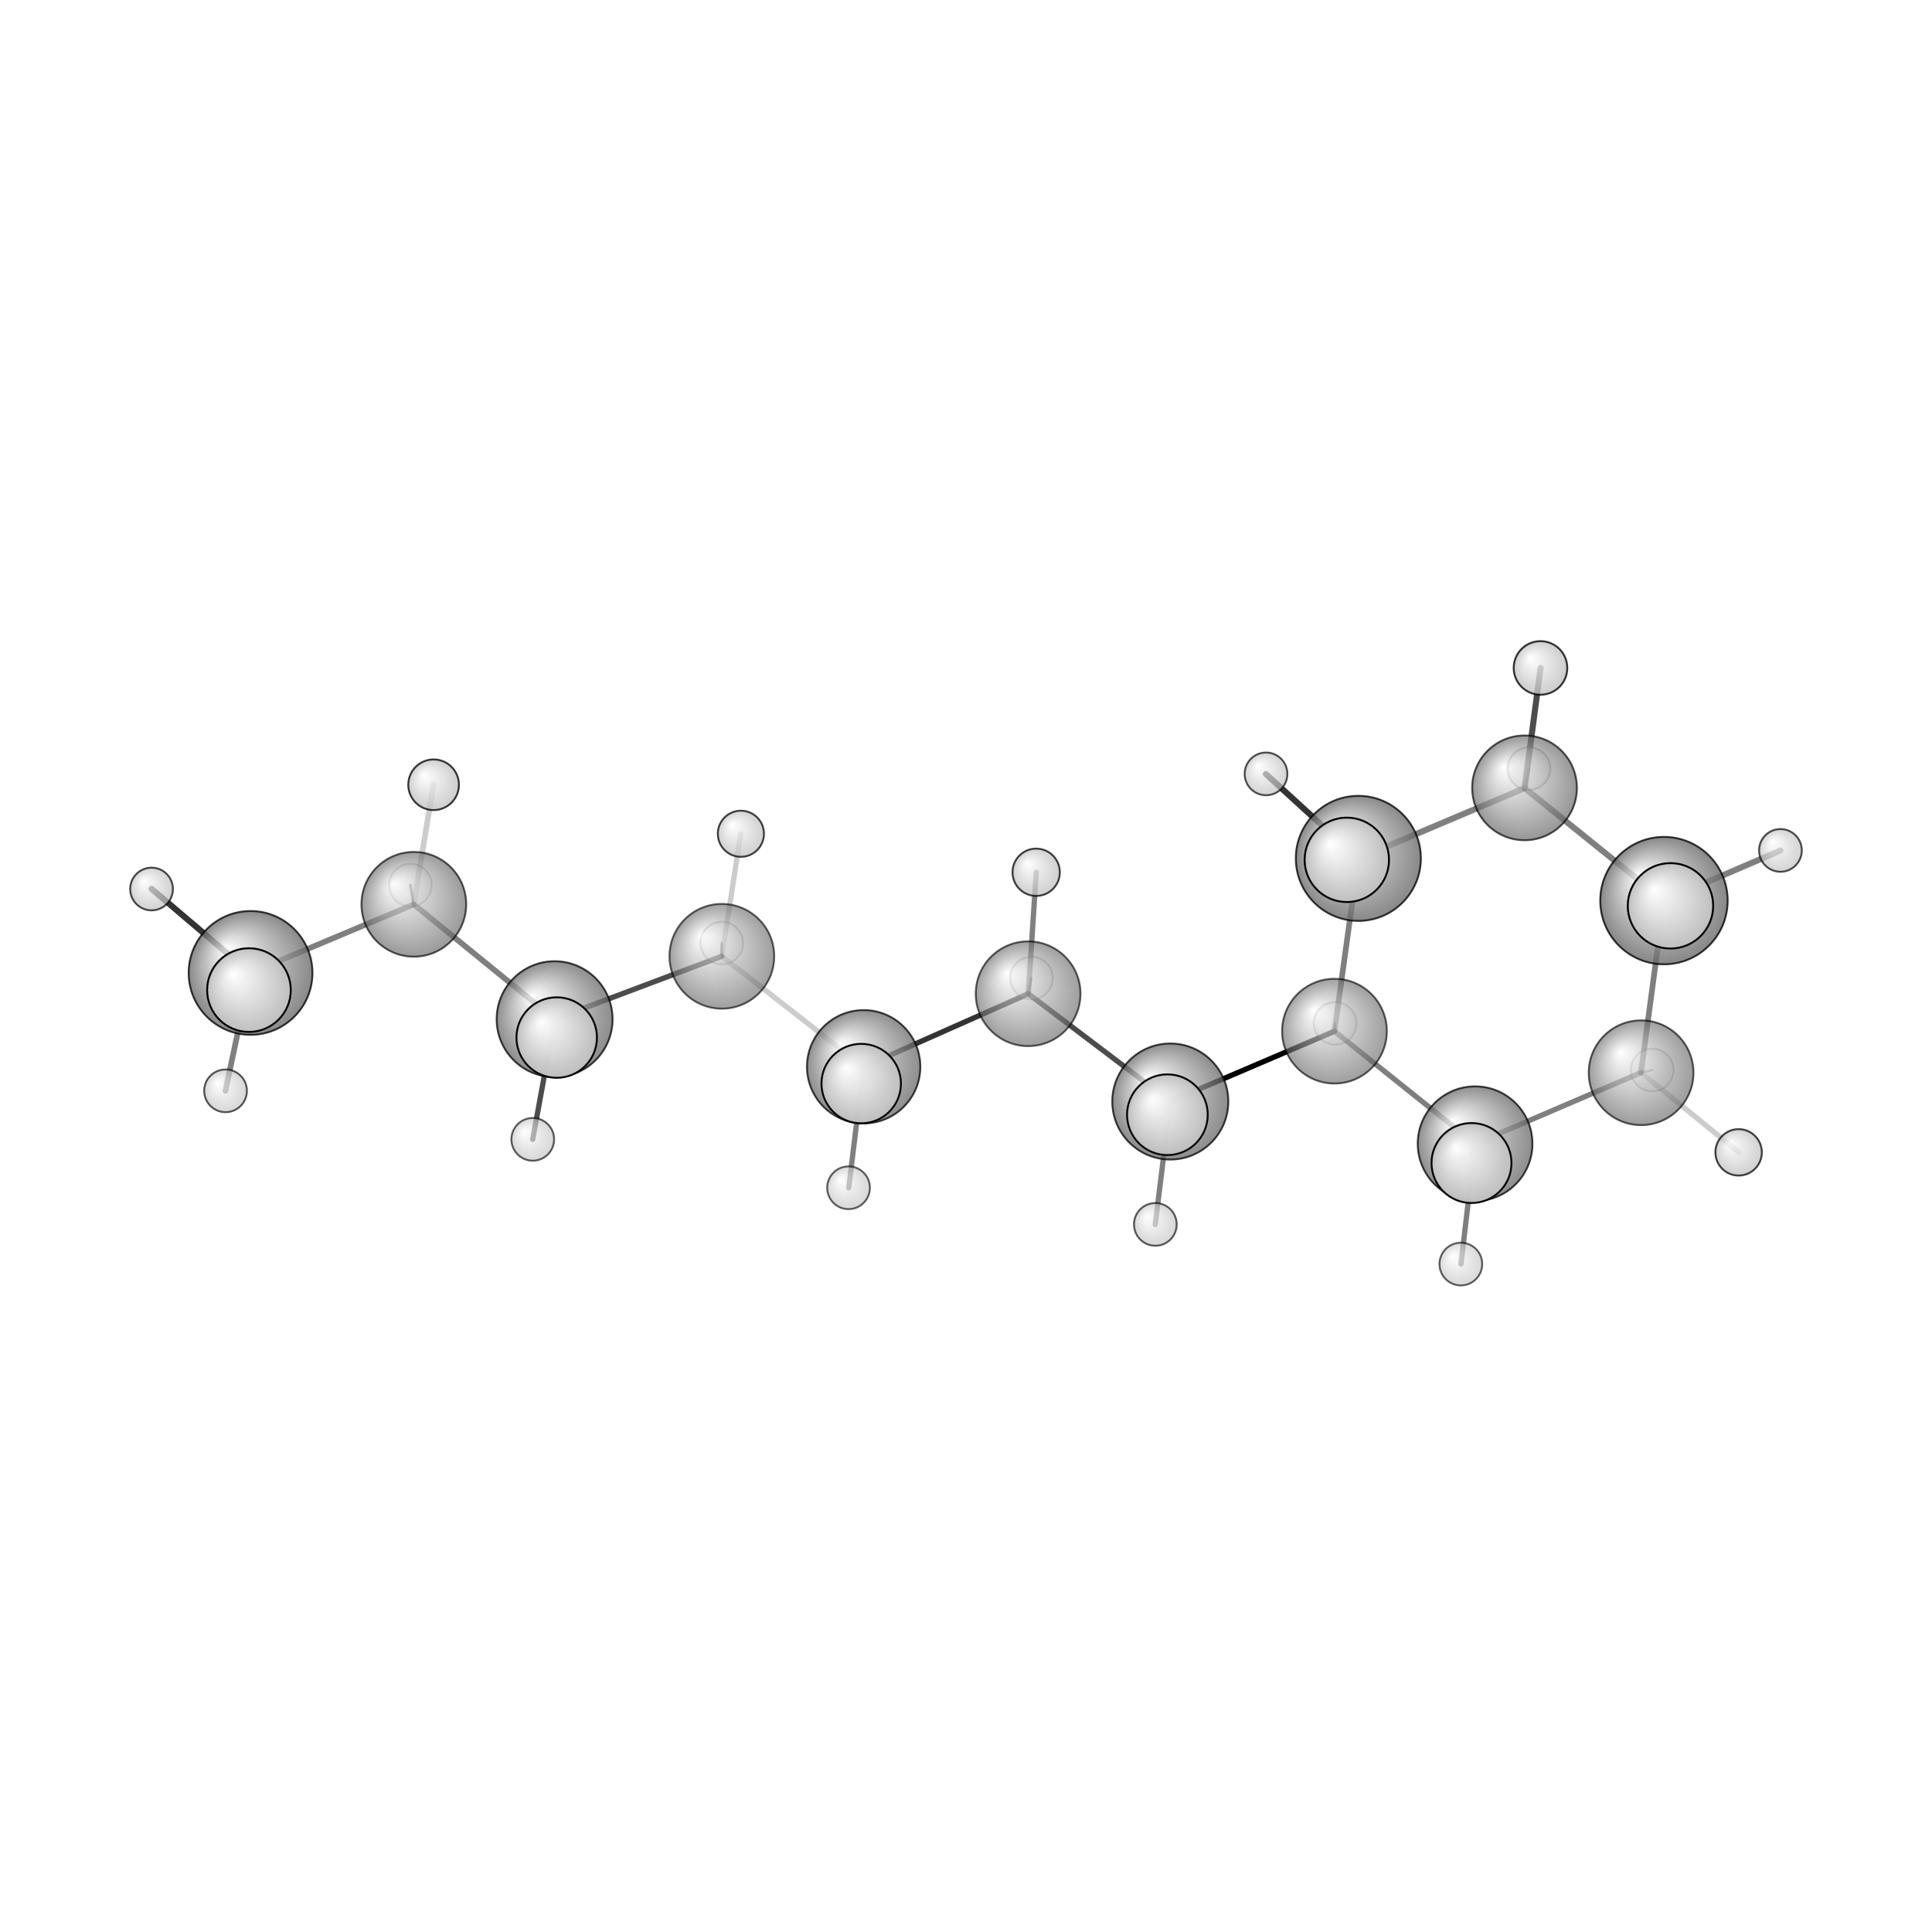 <?xml version="1.0"?>
<svg version="1.1" id="topsvg"
xmlns="http://www.w3.org/2000/svg" xmlns:xlink="http://www.w3.org/1999/xlink"
xmlns:cml="http://www.xml-cml.org/schema" x="0" y="0" width="1024px" height="1024px" viewBox="0 0 100 100">
<title>21832 - Open Babel Depiction</title>
<rect x="0" y="0" width="100" height="100" fill="white"/>
<defs>
<radialGradient id='radialffffff666666' cx='50%' cy='50%' r='50%' fx='30%' fy='30%'>
  <stop offset=' 0%' stop-color="rgb(255,255,255)"  stop-opacity='1.0'/>
  <stop offset='100%' stop-color="rgb(102,102,102)"  stop-opacity ='1.0'/>
</radialGradient>
<radialGradient id='radialffffffbfbfbf' cx='50%' cy='50%' r='50%' fx='30%' fy='30%'>
  <stop offset=' 0%' stop-color="rgb(255,255,255)"  stop-opacity='1.0'/>
  <stop offset='100%' stop-color="rgb(191,191,191)"  stop-opacity ='1.0'/>
</radialGradient>
</defs>
<g transform="translate(0,0)">
<svg width="100" height="100" x="0" y="0" viewBox="0 0 509.912 237.334"
font-family="sans-serif" stroke="rgb(0,0,0)" stroke-width="2"  stroke-linecap="round">
<line x1="352.2" y1="135.9" x2="308.9" y2="154.4" opacity="1.0" stroke="rgb(0,0,0)"  stroke-width="1.4"/>
<line x1="352.2" y1="135.9" x2="352.4" y2="133.8" opacity="0.5" stroke="rgb(0,0,0)"  stroke-width="0.6"/>
<line x1="358.5" y1="90.3" x2="355.5" y2="90.6" opacity="0.2" stroke="rgb(0,0,0)"  stroke-width="2.4"/>
<line x1="358.5" y1="90.3" x2="334.1" y2="68.0" opacity="0.8" stroke="rgb(0,0,0)"  stroke-width="1.6"/>
<line x1="389.3" y1="165.6" x2="385.6" y2="197.3" opacity="0.5" stroke="rgb(0,0,0)"  stroke-width="1.4"/>
<line x1="389.3" y1="165.6" x2="388.4" y2="170.7" opacity="0.5" stroke="rgb(0,0,0)"  stroke-width="2.2"/>
<line x1="308.9" y1="154.4" x2="271.4" y2="126.0" opacity="0.7" stroke="rgb(0,0,0)"  stroke-width="1.4"/>
<line x1="308.9" y1="154.4" x2="304.9" y2="186.9" opacity="0.5" stroke="rgb(0,0,0)"  stroke-width="1.4"/>
<line x1="308.9" y1="154.4" x2="308.1" y2="157.9" opacity="0.5" stroke="rgb(0,0,0)"  stroke-width="2.2"/>
<line x1="402.4" y1="71.7" x2="406.6" y2="40.0" opacity="0.7" stroke="rgb(0,0,0)"  stroke-width="1.6"/>
<line x1="402.4" y1="71.7" x2="403.5" y2="66.6" opacity="0.5" stroke="rgb(0,0,0)"  stroke-width="0.8"/>
<line x1="433.1" y1="146.8" x2="436.1" y2="146.1" opacity="0.3" stroke="rgb(0,0,0)"  stroke-width="0.6"/>
<line x1="433.1" y1="146.8" x2="458.9" y2="167.8" opacity="0.2" stroke="rgb(0,0,0)"  stroke-width="1.4"/>
<line x1="439.2" y1="101.4" x2="469.9" y2="88.2" opacity="0.5" stroke="rgb(0,0,0)"  stroke-width="1.6"/>
<line x1="439.2" y1="101.4" x2="440.9" y2="102.8" opacity="0.5" stroke="rgb(0,0,0)"  stroke-width="2.4"/>
<line x1="271.4" y1="126.0" x2="227.9" y2="145.3" opacity="0.8" stroke="rgb(0,0,0)"  stroke-width="1.4"/>
<line x1="271.4" y1="126.0" x2="273.5" y2="93.9" opacity="0.5" stroke="rgb(0,0,0)"  stroke-width="1.4"/>
<line x1="271.4" y1="126.0" x2="272.2" y2="121.9" opacity="0.5" stroke="rgb(0,0,0)"  stroke-width="0.6"/>
<line x1="227.9" y1="145.3" x2="190.5" y2="116.1" opacity="0.2" stroke="rgb(0,0,0)"  stroke-width="1.4"/>
<line x1="227.9" y1="145.3" x2="224.0" y2="177.2" opacity="0.5" stroke="rgb(0,0,0)"  stroke-width="1.4"/>
<line x1="227.9" y1="145.3" x2="227.3" y2="149.7" opacity="0.5" stroke="rgb(0,0,0)"  stroke-width="2.2"/>
<line x1="190.5" y1="116.1" x2="146.4" y2="132.7" opacity="0.7" stroke="rgb(0,0,0)"  stroke-width="1.4"/>
<line x1="190.5" y1="116.1" x2="190.5" y2="112.6" opacity="0.5" stroke="rgb(0,0,0)"  stroke-width="0.6"/>
<line x1="190.5" y1="116.1" x2="195.5" y2="83.8" opacity="0.2" stroke="rgb(0,0,0)"  stroke-width="1.4"/>
<line x1="146.4" y1="132.7" x2="109.2" y2="102.4" opacity="0.5" stroke="rgb(0,0,0)"  stroke-width="1.5"/>
<line x1="146.4" y1="132.7" x2="146.9" y2="137.6" opacity="0.5" stroke="rgb(0,0,0)"  stroke-width="2.2"/>
<line x1="146.4" y1="132.7" x2="140.6" y2="164.4" opacity="0.7" stroke="rgb(0,0,0)"  stroke-width="1.4"/>
<line x1="109.2" y1="102.4" x2="66.1" y2="120.5" opacity="0.5" stroke="rgb(0,0,0)"  stroke-width="1.5"/>
<line x1="109.2" y1="102.4" x2="108.3" y2="97.3" opacity="0.5" stroke="rgb(0,0,0)"  stroke-width="0.7"/>
<line x1="109.2" y1="102.4" x2="114.4" y2="70.8" opacity="0.2" stroke="rgb(0,0,0)"  stroke-width="1.5"/>
<line x1="66.1" y1="120.5" x2="59.5" y2="151.6" opacity="0.5" stroke="rgb(0,0,0)"  stroke-width="1.5"/>
<line x1="66.1" y1="120.5" x2="65.7" y2="125.0" opacity="0.5" stroke="rgb(0,0,0)"  stroke-width="2.4"/>
<line x1="66.1" y1="120.5" x2="40.0" y2="98.3" opacity="0.8" stroke="rgb(0,0,0)"  stroke-width="1.6"/>
<line x1="358.5" y1="90.3" x2="352.2" y2="135.9" opacity="0.5" stroke="rgb(0,0,0)"  stroke-width="1.5"/>
<line x1="352.2" y1="135.9" x2="389.3" y2="165.6" opacity="0.5" stroke="rgb(0,0,0)"  stroke-width="1.4"/>
<line x1="389.3" y1="165.6" x2="433.1" y2="146.8" opacity="0.5" stroke="rgb(0,0,0)"  stroke-width="1.4"/>
<line x1="433.1" y1="146.8" x2="439.2" y2="101.4" opacity="0.5" stroke="rgb(0,0,0)"  stroke-width="1.5"/>
<line x1="439.2" y1="101.4" x2="402.4" y2="71.7" opacity="0.5" stroke="rgb(0,0,0)"  stroke-width="1.6"/>
<line x1="402.4" y1="71.7" x2="358.5" y2="90.3" opacity="0.5" stroke="rgb(0,0,0)"  stroke-width="1.6"/>
<circle cx="190.504" cy="112.613" r="5.636" opacity="0.2" style="stroke:black;stroke-width:0.5;fill:url(#radialffffffbfbfbf)"/>
<circle cx="272.233" cy="121.867" r="5.636" opacity="0.2" style="stroke:black;stroke-width:0.5;fill:url(#radialffffffbfbfbf)"/>
<circle cx="352.375" cy="133.801" r="5.636" opacity="0.2" style="stroke:black;stroke-width:0.5;fill:url(#radialffffffbfbfbf)"/>
<circle cx="436.057" cy="146.112" r="5.636" opacity="0.2" style="stroke:black;stroke-width:0.5;fill:url(#radialffffffbfbfbf)"/>
<circle cx="108.305" cy="97.313" r="5.636" opacity="0.2" style="stroke:black;stroke-width:0.5;fill:url(#radialffffffbfbfbf)"/>
<circle cx="403.535" cy="66.57" r="5.636" opacity="0.266" style="stroke:black;stroke-width:0.5;fill:url(#radialffffffbfbfbf)"/>
<circle cx="223.955" cy="177.197" r="5.636" opacity="0.615" style="stroke:black;stroke-width:0.5;fill:url(#radialffffffbfbfbf)"/>
<circle cx="385.562" cy="197.334" r="5.636" opacity="0.617" style="stroke:black;stroke-width:0.5;fill:url(#radialffffffbfbfbf)"/>
<circle cx="190.517" cy="116.105" r="13.818" opacity="0.625" style="stroke:black;stroke-width:0.5;fill:url(#radialffffff666666)"/>
<circle cx="140.611" cy="164.418" r="5.636" opacity="0.626" style="stroke:black;stroke-width:0.5;fill:url(#radialffffffbfbfbf)"/>
<circle cx="271.352" cy="125.988" r="13.818" opacity="0.626" style="stroke:black;stroke-width:0.5;fill:url(#radialffffff666666)"/>
<circle cx="352.204" cy="135.862" r="13.818" opacity="0.629" style="stroke:black;stroke-width:0.5;fill:url(#radialffffff666666)"/>
<circle cx="304.929" cy="186.864" r="5.636" opacity="0.635" style="stroke:black;stroke-width:0.5;fill:url(#radialffffffbfbfbf)"/>
<circle cx="433.136" cy="146.838" r="13.818" opacity="0.64" style="stroke:black;stroke-width:0.5;fill:url(#radialffffff666666)"/>
<circle cx="59.528" cy="151.613" r="5.636" opacity="0.649" style="stroke:black;stroke-width:0.5;fill:url(#radialffffffbfbfbf)"/>
<circle cx="109.224" cy="102.385" r="13.818" opacity="0.653" style="stroke:black;stroke-width:0.5;fill:url(#radialffffff666666)"/>
<circle cx="402.371" cy="71.652" r="13.818" opacity="0.678" style="stroke:black;stroke-width:0.5;fill:url(#radialffffff666666)"/>
<circle cx="334.14" cy="67.963" r="5.636" opacity="0.678" style="stroke:black;stroke-width:0.5;fill:url(#radialffffffbfbfbf)"/>
<circle cx="469.912" cy="88.161" r="5.636" opacity="0.695" style="stroke:black;stroke-width:0.5;fill:url(#radialffffffbfbfbf)"/>
<circle cx="40" cy="98.348" r="5.636" opacity="0.705" style="stroke:black;stroke-width:0.5;fill:url(#radialffffffbfbfbf)"/>
<circle cx="195.544" cy="83.766" r="6.087" opacity="0.735" style="stroke:black;stroke-width:0.5;fill:url(#radialffffffbfbfbf)"/>
<circle cx="227.944" cy="145.261" r="14.954" opacity="0.736" style="stroke:black;stroke-width:0.5;fill:url(#radialffffff666666)"/>
<circle cx="458.874" cy="167.849" r="6.126" opacity="0.737" style="stroke:black;stroke-width:0.5;fill:url(#radialffffffbfbfbf)"/>
<circle cx="389.321" cy="165.572" r="15.133" opacity="0.74" style="stroke:black;stroke-width:0.5;fill:url(#radialffffff666666)"/>
<circle cx="146.38" cy="132.705" r="15.293" opacity="0.744" style="stroke:black;stroke-width:0.5;fill:url(#radialffffff666666)"/>
<circle cx="273.477" cy="93.927" r="6.244" opacity="0.744" style="stroke:black;stroke-width:0.5;fill:url(#radialffffffbfbfbf)"/>
<circle cx="308.876" cy="154.435" r="15.308" opacity="0.744" style="stroke:black;stroke-width:0.5;fill:url(#radialffffff666666)"/>
<circle cx="66.131" cy="120.494" r="16.332" opacity="0.769" style="stroke:black;stroke-width:0.5;fill:url(#radialffffff666666)"/>
<circle cx="114.441" cy="70.833" r="6.684" opacity="0.77" style="stroke:black;stroke-width:0.5;fill:url(#radialffffffbfbfbf)"/>
<circle cx="358.508" cy="90.261" r="16.499" opacity="0.773" style="stroke:black;stroke-width:0.5;fill:url(#radialffffff666666)"/>
<circle cx="439.169" cy="101.408" r="16.808" opacity="0.78" style="stroke:black;stroke-width:0.5;fill:url(#radialffffff666666)"/>
<circle cx="406.582" cy="40" r="7.07" opacity="0.792" style="stroke:black;stroke-width:0.5;fill:url(#radialffffffbfbfbf)"/>
<circle cx="227.299" cy="149.701" r="10.488" opacity="0.965" style="stroke:black;stroke-width:0.5;fill:url(#radialffffffbfbfbf)"/>
<circle cx="388.373" cy="170.67" r="10.553" opacity="0.968" style="stroke:black;stroke-width:0.5;fill:url(#radialffffffbfbfbf)"/>
<circle cx="146.931" cy="137.554" r="10.622" opacity="0.971" style="stroke:black;stroke-width:0.5;fill:url(#radialffffffbfbfbf)"/>
<circle cx="308.112" cy="157.92" r="10.649" opacity="0.972" style="stroke:black;stroke-width:0.5;fill:url(#radialffffffbfbfbf)"/>
<circle cx="65.706" cy="125.024" r="11.041" opacity="0.99" style="stroke:black;stroke-width:0.5;fill:url(#radialffffffbfbfbf)"/>
<circle cx="355.464" cy="90.647" r="11.14" opacity="0.994" style="stroke:black;stroke-width:0.5;fill:url(#radialffffffbfbfbf)"/>
<circle cx="440.885" cy="102.788" r="11.273" opacity="1" style="stroke:black;stroke-width:0.5;fill:url(#radialffffffbfbfbf)"/>
</svg>
</g>
</svg>
